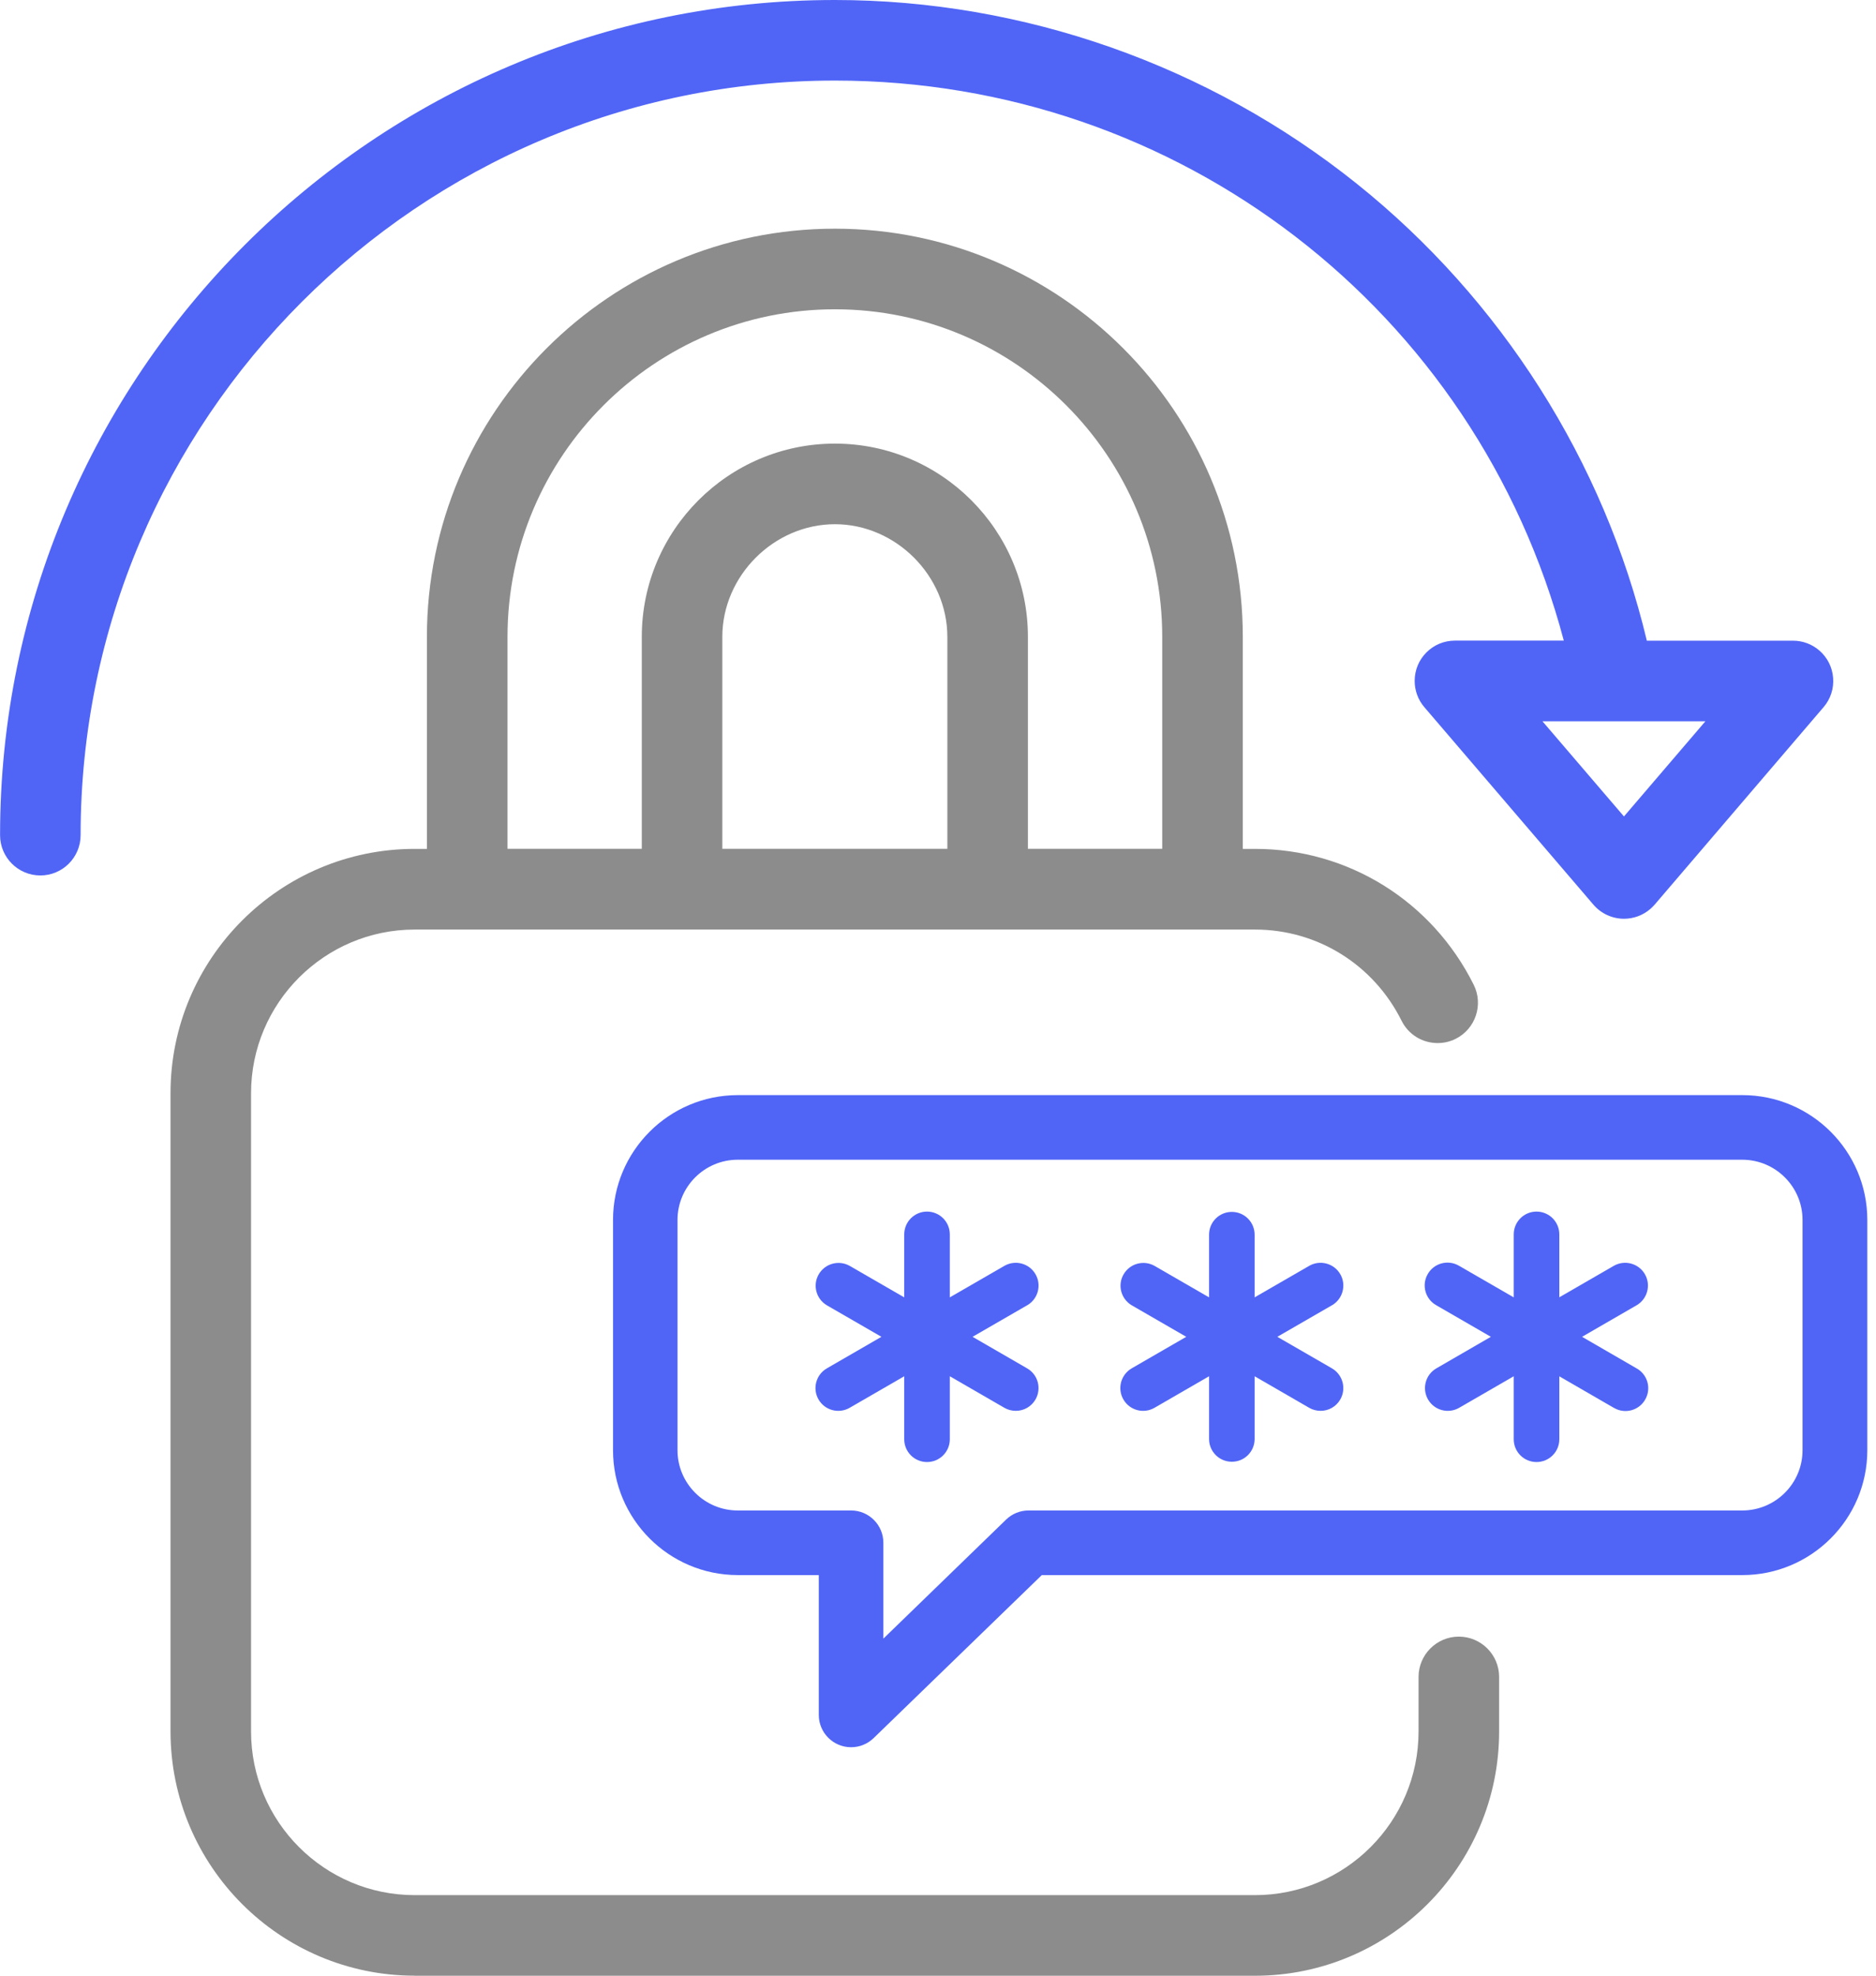 <svg width="57" height="60" viewBox="0 0 57 60" fill="none" xmlns="http://www.w3.org/2000/svg">
<g clipPath="url(#clip0_1988_2329)">
<path d="M12.6 60C8.509 60 5.181 56.672 5.181 52.581V33.199C5.181 29.108 8.509 25.78 12.6 25.78H12.971V19.342C12.971 12.507 18.531 6.945 25.368 6.945C32.205 6.945 37.761 12.505 37.761 19.342V25.78H38.132C40.96 25.78 43.508 27.361 44.777 29.907C45.079 30.511 44.832 31.247 44.228 31.549C44.057 31.634 43.873 31.677 43.682 31.677C43.214 31.677 42.793 31.417 42.586 31.001C41.733 29.291 40.026 28.23 38.132 28.23H12.6C9.859 28.23 7.628 30.46 7.628 33.201V52.583C7.628 55.324 9.859 57.554 12.6 57.554H38.13C40.871 57.554 43.101 55.324 43.101 52.583V50.927C43.101 50.252 43.65 49.703 44.325 49.703C45 49.703 45.549 50.252 45.549 50.927V52.583C45.549 56.674 42.221 60.002 38.13 60.002H12.6V60ZM35.313 25.778V19.34C35.313 13.855 30.853 9.393 25.368 9.393C19.883 9.393 15.42 13.855 15.42 19.34V25.778H19.5V19.34C19.5 16.105 22.133 13.472 25.368 13.472C28.603 13.472 31.232 16.105 31.232 19.34V25.778H35.311H35.313ZM28.784 25.778V19.34C28.784 17.487 27.219 15.92 25.368 15.92C23.516 15.92 21.947 17.487 21.947 19.34V25.778H28.784Z" fill="#8C8C8C"/>
<path d="M49.344 27.902C48.987 27.902 48.647 27.746 48.414 27.474L43.277 21.476C43.087 21.255 42.983 20.972 42.983 20.68C42.983 20.353 43.109 20.045 43.34 19.814C43.571 19.583 43.879 19.455 44.207 19.455H47.514C44.854 9.414 35.818 2.447 25.37 2.447C12.732 2.447 2.451 12.728 2.449 25.364C2.449 26.039 1.901 26.587 1.226 26.587C0.551 26.587 0.002 26.039 0.002 25.364C-2.03024e-05 11.378 11.38 0 25.368 0C31.097 0 36.724 1.98 41.215 5.572C45.614 9.091 48.738 14.013 50.037 19.457H54.478C54.77 19.457 55.052 19.561 55.273 19.751C55.522 19.964 55.672 20.26 55.697 20.585C55.723 20.911 55.62 21.227 55.407 21.476L50.274 27.474C50.232 27.521 50.187 27.566 50.139 27.608C49.918 27.797 49.636 27.902 49.344 27.902ZM49.342 24.795L51.817 21.904H46.865L49.342 24.795Z" fill="#5065F6"/>
<path d="M25.859 53.062C25.318 53.062 24.878 52.622 24.878 52.081V47.834H22.417C20.327 47.834 18.626 46.132 18.626 44.042V37.049C18.626 34.959 20.327 33.258 22.417 33.258H52.94C55.032 33.258 56.736 34.959 56.736 37.049V44.042C56.736 46.132 55.032 47.834 52.94 47.834H31.654L26.544 52.785C26.36 52.963 26.118 53.062 25.861 53.062H25.859ZM22.415 35.22C21.407 35.22 20.585 36.041 20.585 37.049V44.042C20.585 45.051 21.407 45.872 22.415 45.872H25.859C26.4 45.872 26.84 46.312 26.84 46.852V49.764L30.57 46.148C30.754 45.97 30.997 45.872 31.253 45.872H52.936C53.947 45.872 54.768 45.051 54.768 44.042V37.049C54.768 36.041 53.947 35.22 52.936 35.22H22.415Z" fill="#5065F6"/>
<path d="M31.208 39.641L29.55 40.598L31.208 41.556C31.54 41.747 31.652 42.169 31.462 42.501C31.338 42.716 31.109 42.848 30.863 42.846C30.742 42.846 30.622 42.815 30.517 42.754L28.859 41.796V43.709C28.859 44.092 28.549 44.401 28.166 44.401C27.784 44.401 27.474 44.092 27.474 43.709V41.796L25.816 42.754C25.484 42.945 25.062 42.832 24.87 42.501C24.679 42.169 24.793 41.747 25.123 41.556L26.781 40.598L25.123 39.641C24.793 39.446 24.685 39.021 24.88 38.694C25.072 38.37 25.488 38.259 25.816 38.443L27.474 39.4V37.488C27.474 37.105 27.784 36.795 28.166 36.795C28.549 36.795 28.859 37.105 28.859 37.488V39.4L30.517 38.443C30.849 38.252 31.271 38.366 31.462 38.696C31.654 39.027 31.54 39.45 31.21 39.641H31.208Z" fill="#5065F6"/>
<path d="M40.468 39.641L38.81 40.598L40.468 41.555C40.8 41.747 40.913 42.169 40.723 42.501C40.599 42.716 40.37 42.848 40.123 42.846C40.003 42.846 39.882 42.815 39.778 42.754L38.12 41.796V43.709C38.116 44.092 37.802 44.398 37.419 44.392C37.044 44.388 36.74 44.084 36.736 43.709V41.796L35.078 42.754C34.747 42.945 34.324 42.832 34.133 42.501C33.941 42.169 34.056 41.747 34.386 41.555L36.043 40.598L34.386 39.641C34.056 39.446 33.947 39.021 34.143 38.694C34.334 38.37 34.751 38.259 35.078 38.443L36.736 39.4V37.488C36.74 37.105 37.054 36.799 37.437 36.805C37.812 36.809 38.116 37.113 38.12 37.488V39.4L39.778 38.443C40.109 38.252 40.532 38.366 40.723 38.696C40.914 39.025 40.8 39.45 40.47 39.641H40.468Z" fill="#5065F6"/>
<path d="M49.725 39.641L48.069 40.598L49.725 41.556C50.059 41.741 50.179 42.163 49.991 42.497C49.806 42.831 49.383 42.951 49.05 42.763C49.044 42.759 49.038 42.757 49.032 42.754L47.378 41.798V43.709C47.378 44.092 47.068 44.401 46.685 44.401C46.303 44.401 45.993 44.092 45.993 43.709V41.796L44.335 42.754C44.003 42.945 43.581 42.832 43.389 42.501C43.198 42.169 43.312 41.747 43.642 41.556L45.298 40.598L43.642 39.641C43.309 39.456 43.188 39.033 43.376 38.7C43.561 38.366 43.983 38.246 44.317 38.433C44.323 38.437 44.329 38.439 44.335 38.443L45.993 39.4V37.488C45.993 37.105 46.303 36.795 46.685 36.795C47.068 36.795 47.378 37.105 47.378 37.488V39.398L49.032 38.443C49.364 38.252 49.786 38.366 49.978 38.696C50.169 39.027 50.055 39.45 49.725 39.641Z" fill="#5065F6"/>
</g>
<defs>
<clipPath id="clip0_1988_2329">
<rect width="56.732" height="60" fill="white"/>
</clipPath>
</defs>
</svg>
